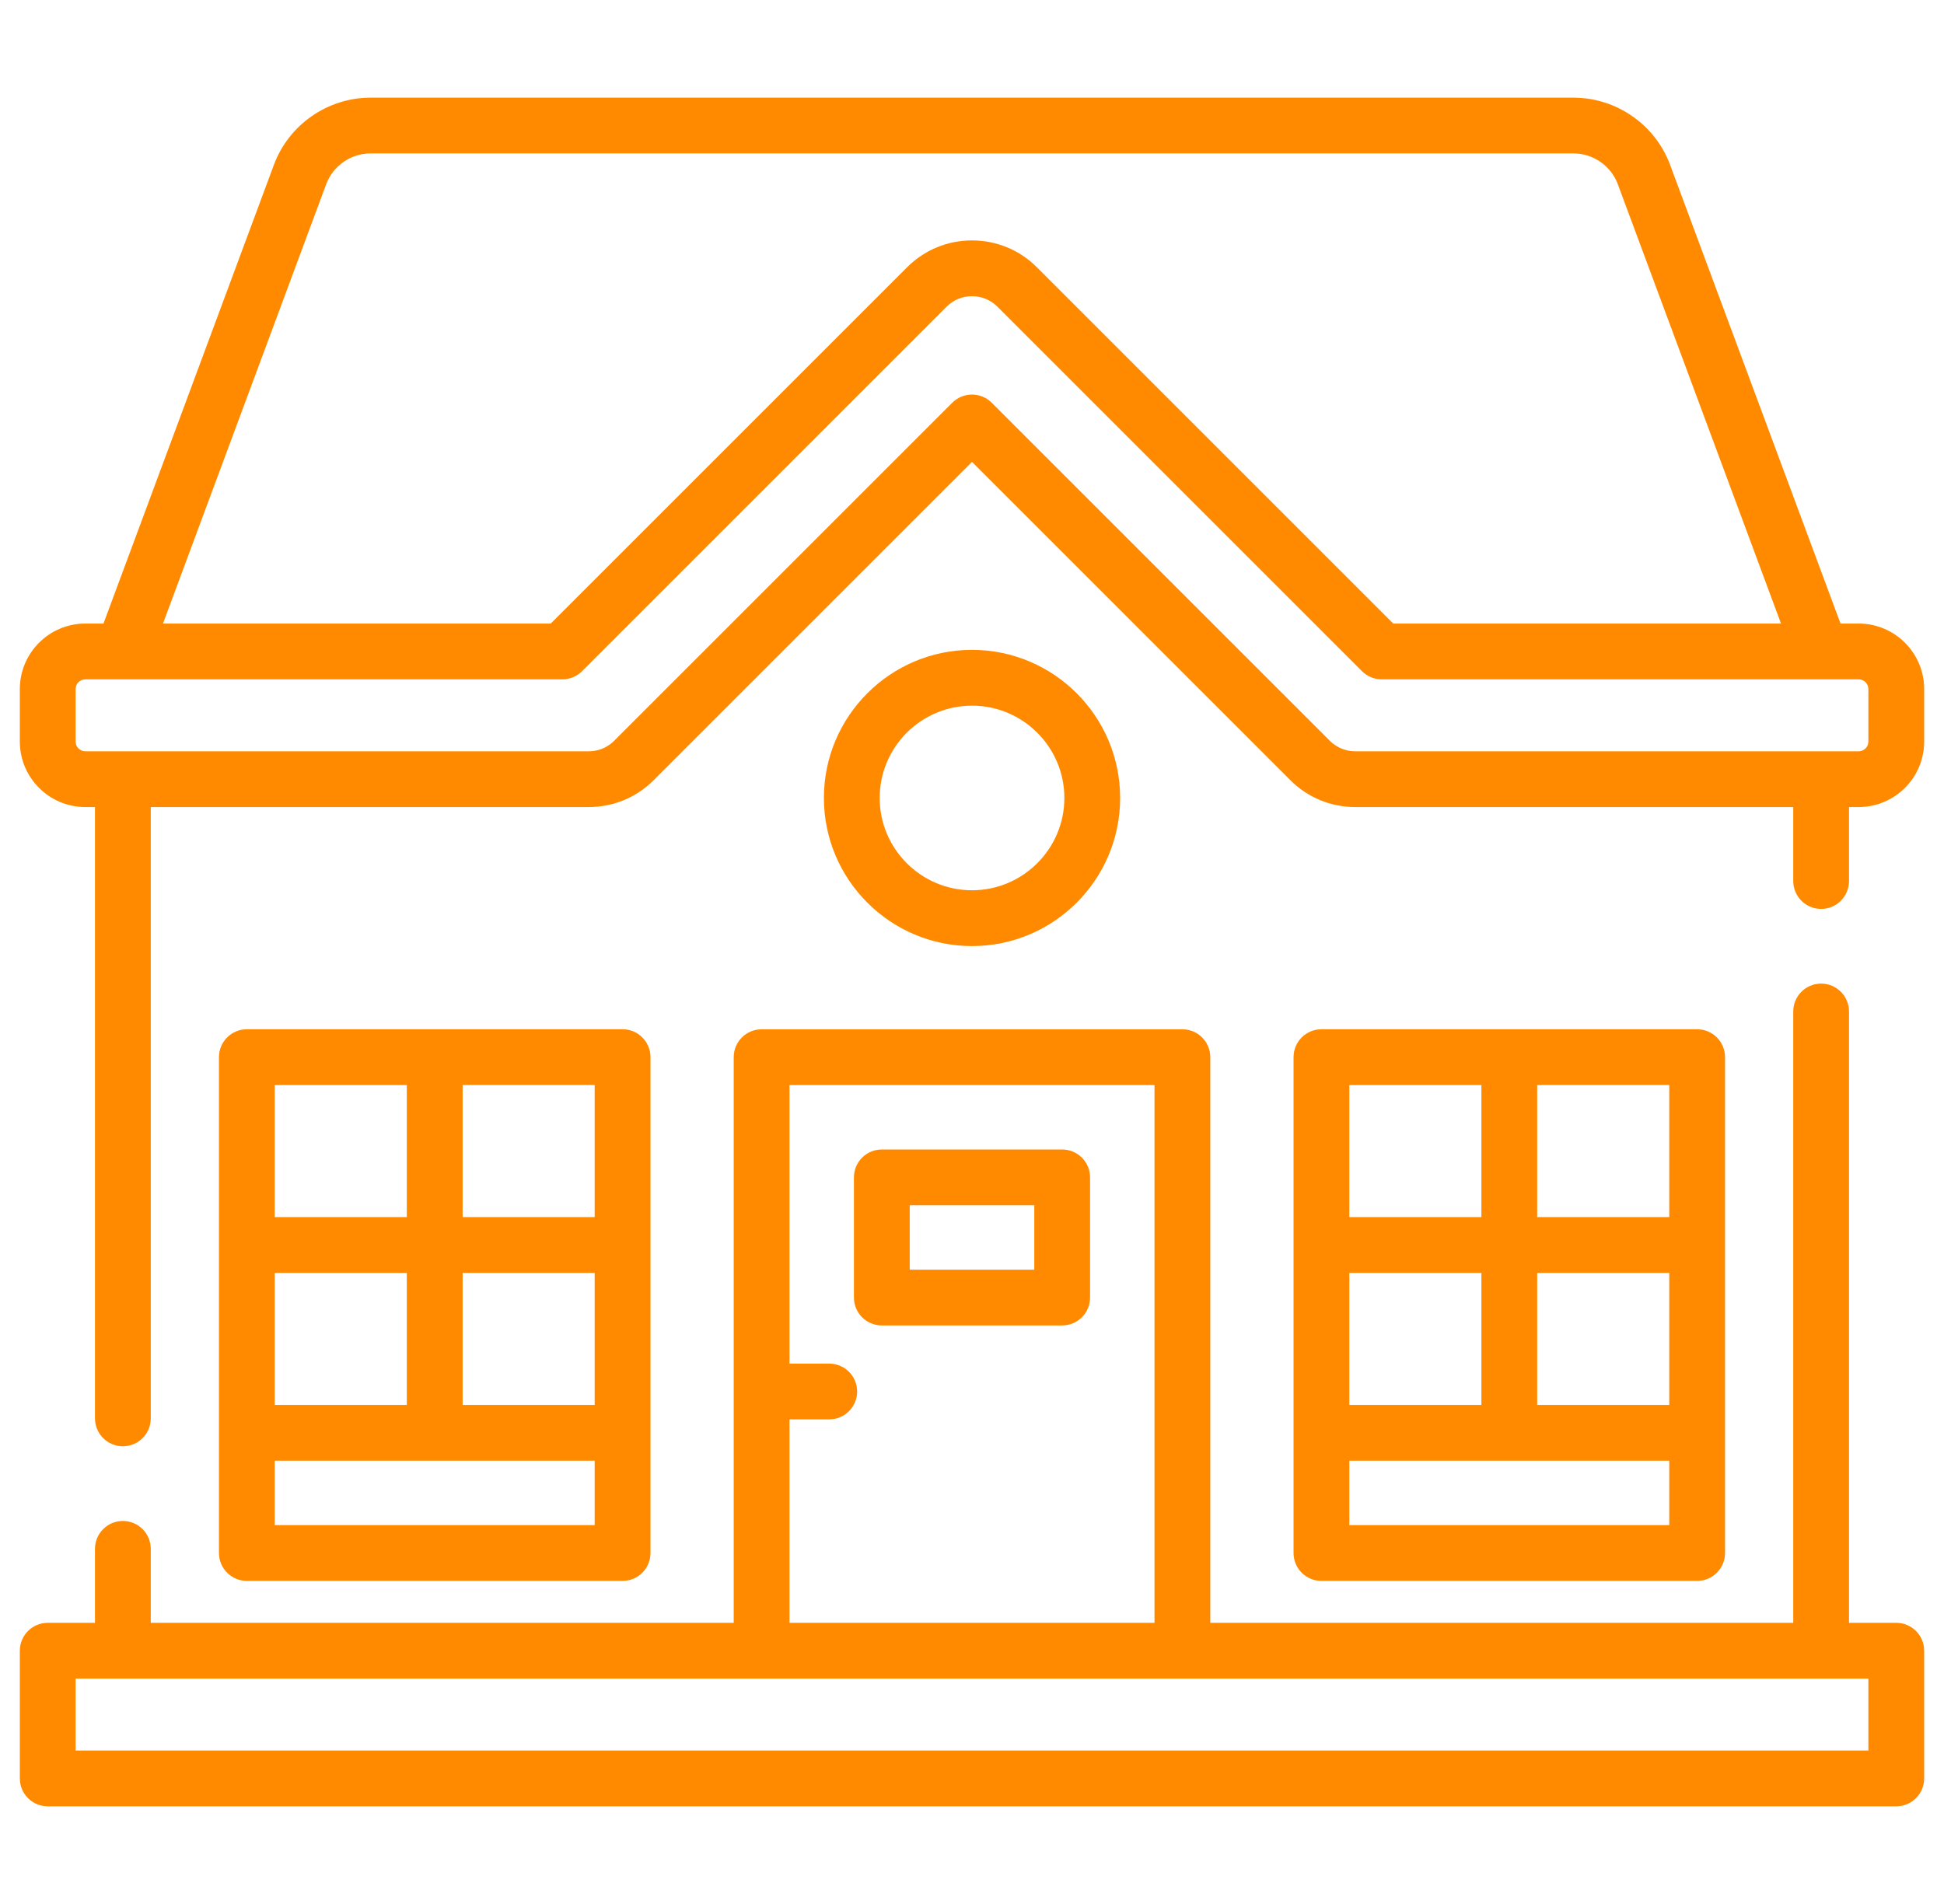 <svg width="49" height="48" viewBox="0 0 49 48" fill="none" xmlns="http://www.w3.org/2000/svg">
<g clip-path="url(#clip0_175_1022)">
<path d="M46.85 15.72H46.392L42.096 4.155C41.72 3.142 40.741 2.462 39.661 2.462H9.339C8.259 2.462 7.28 3.142 6.904 4.155L2.608 15.72H2.15C1.24 15.72 0.5 16.461 0.5 17.37V18.696C0.5 19.606 1.24 20.346 2.15 20.346H2.394V35.758C2.394 36.146 2.709 36.461 3.097 36.461C3.486 36.461 3.8 36.146 3.8 35.758V20.346H14.84C15.458 20.346 16.039 20.106 16.476 19.669L24.5 11.645L32.524 19.669C32.961 20.106 33.542 20.346 34.16 20.346H45.2V22.21C45.2 22.599 45.514 22.914 45.903 22.914C46.291 22.914 46.606 22.599 46.606 22.21V20.346H46.85C47.76 20.346 48.5 19.606 48.5 18.696V17.37C48.5 16.461 47.76 15.72 46.85 15.72ZM8.222 4.644C8.395 4.18 8.843 3.868 9.339 3.868H39.661C40.157 3.868 40.605 4.18 40.778 4.644L44.892 15.72H35.118L26.136 6.738C25.699 6.301 25.118 6.061 24.5 6.061C23.882 6.061 23.301 6.301 22.864 6.738L13.882 15.72H4.108L8.222 4.644ZM47.094 18.696C47.094 18.831 46.984 18.94 46.85 18.94H34.16C33.917 18.94 33.69 18.846 33.519 18.675L24.997 10.153C24.865 10.021 24.686 9.947 24.5 9.947C24.313 9.947 24.135 10.021 24.003 10.153L15.481 18.675C15.31 18.846 15.082 18.94 14.84 18.94H2.15C2.016 18.94 1.906 18.831 1.906 18.696V17.37C1.906 17.236 2.016 17.127 2.15 17.127H14.173C14.36 17.127 14.539 17.052 14.671 16.921L23.859 7.732C24.03 7.561 24.258 7.467 24.5 7.467C24.742 7.467 24.97 7.561 25.141 7.732L34.33 16.921C34.461 17.052 34.64 17.127 34.827 17.127H46.85C46.984 17.127 47.094 17.236 47.094 17.37V18.696H47.094Z" fill="#FF8A00"/>
<path d="M42.778 39.855C43.166 39.855 43.481 39.54 43.481 39.152V26.651C43.481 26.263 43.166 25.948 42.778 25.948H33.308C32.919 25.948 32.605 26.263 32.605 26.651V39.152C32.605 39.54 32.919 39.855 33.308 39.855H42.778ZM42.075 35.419H38.746V32.09H42.075V35.419ZM37.34 35.419H34.011V32.09H37.34V35.419ZM42.075 38.449H34.011V36.825H42.075V38.449ZM42.075 30.683H38.746V27.354H42.075V30.683ZM37.34 27.355V30.683H34.011V27.355H37.34Z" fill="#FF8A00"/>
<path d="M15.693 39.855C16.081 39.855 16.396 39.54 16.396 39.152V26.651C16.396 26.263 16.081 25.948 15.693 25.948H6.222C5.834 25.948 5.519 26.263 5.519 26.651V39.152C5.519 39.54 5.834 39.855 6.222 39.855H15.693ZM14.989 35.419H11.661V32.09H14.989V35.419ZM10.254 35.419H6.925V32.09H10.254V35.419ZM14.989 38.449H6.925V36.825H14.989V38.449ZM14.989 30.683H11.661V27.354H14.989V30.683ZM10.254 27.355V30.683H6.925V27.355H10.254Z" fill="#FF8A00"/>
<path d="M26.773 28.979H22.227C21.839 28.979 21.524 29.293 21.524 29.682V32.712C21.524 33.1 21.839 33.415 22.227 33.415H26.773C27.161 33.415 27.476 33.1 27.476 32.712V29.682C27.476 29.293 27.161 28.979 26.773 28.979ZM26.07 32.009H22.93V30.385H26.07V32.009Z" fill="#FF8A00"/>
<path d="M28.234 20.117C28.234 18.058 26.559 16.383 24.5 16.383C22.441 16.383 20.767 18.058 20.767 20.117C20.767 22.176 22.441 23.851 24.5 23.851C26.559 23.851 28.234 22.176 28.234 20.117ZM22.173 20.117C22.173 18.834 23.217 17.79 24.5 17.79C25.783 17.79 26.828 18.834 26.828 20.117C26.828 21.4 25.783 22.444 24.5 22.444C23.217 22.444 22.173 21.4 22.173 20.117Z" fill="#FF8A00"/>
<path d="M47.797 40.912H46.606V25.5C46.606 25.112 46.291 24.797 45.903 24.797C45.514 24.797 45.2 25.112 45.2 25.5V40.912H30.506V26.652C30.506 26.263 30.192 25.949 29.803 25.949H19.197C18.808 25.949 18.494 26.263 18.494 26.652V40.912H3.8V39.047C3.8 38.659 3.486 38.344 3.097 38.344C2.709 38.344 2.394 38.659 2.394 39.047V40.912H1.203C0.815 40.912 0.5 41.226 0.5 41.615V44.835C0.5 45.223 0.815 45.538 1.203 45.538H47.797C48.185 45.538 48.5 45.223 48.5 44.835V41.615C48.5 41.226 48.185 40.912 47.797 40.912ZM19.9 35.783H20.901C21.29 35.783 21.605 35.468 21.605 35.08C21.605 34.692 21.29 34.377 20.901 34.377H19.9V27.355H29.1V40.912H19.9V35.783ZM47.094 44.132H1.906V42.318H47.094V44.132Z" fill="#FF8A00"/>
</g>
<defs>
<clipPath id="clip0_175_1022">
<rect width="48" height="48" fill="white" transform="translate(0.5)"/>
</clipPath>
</defs>
</svg>
